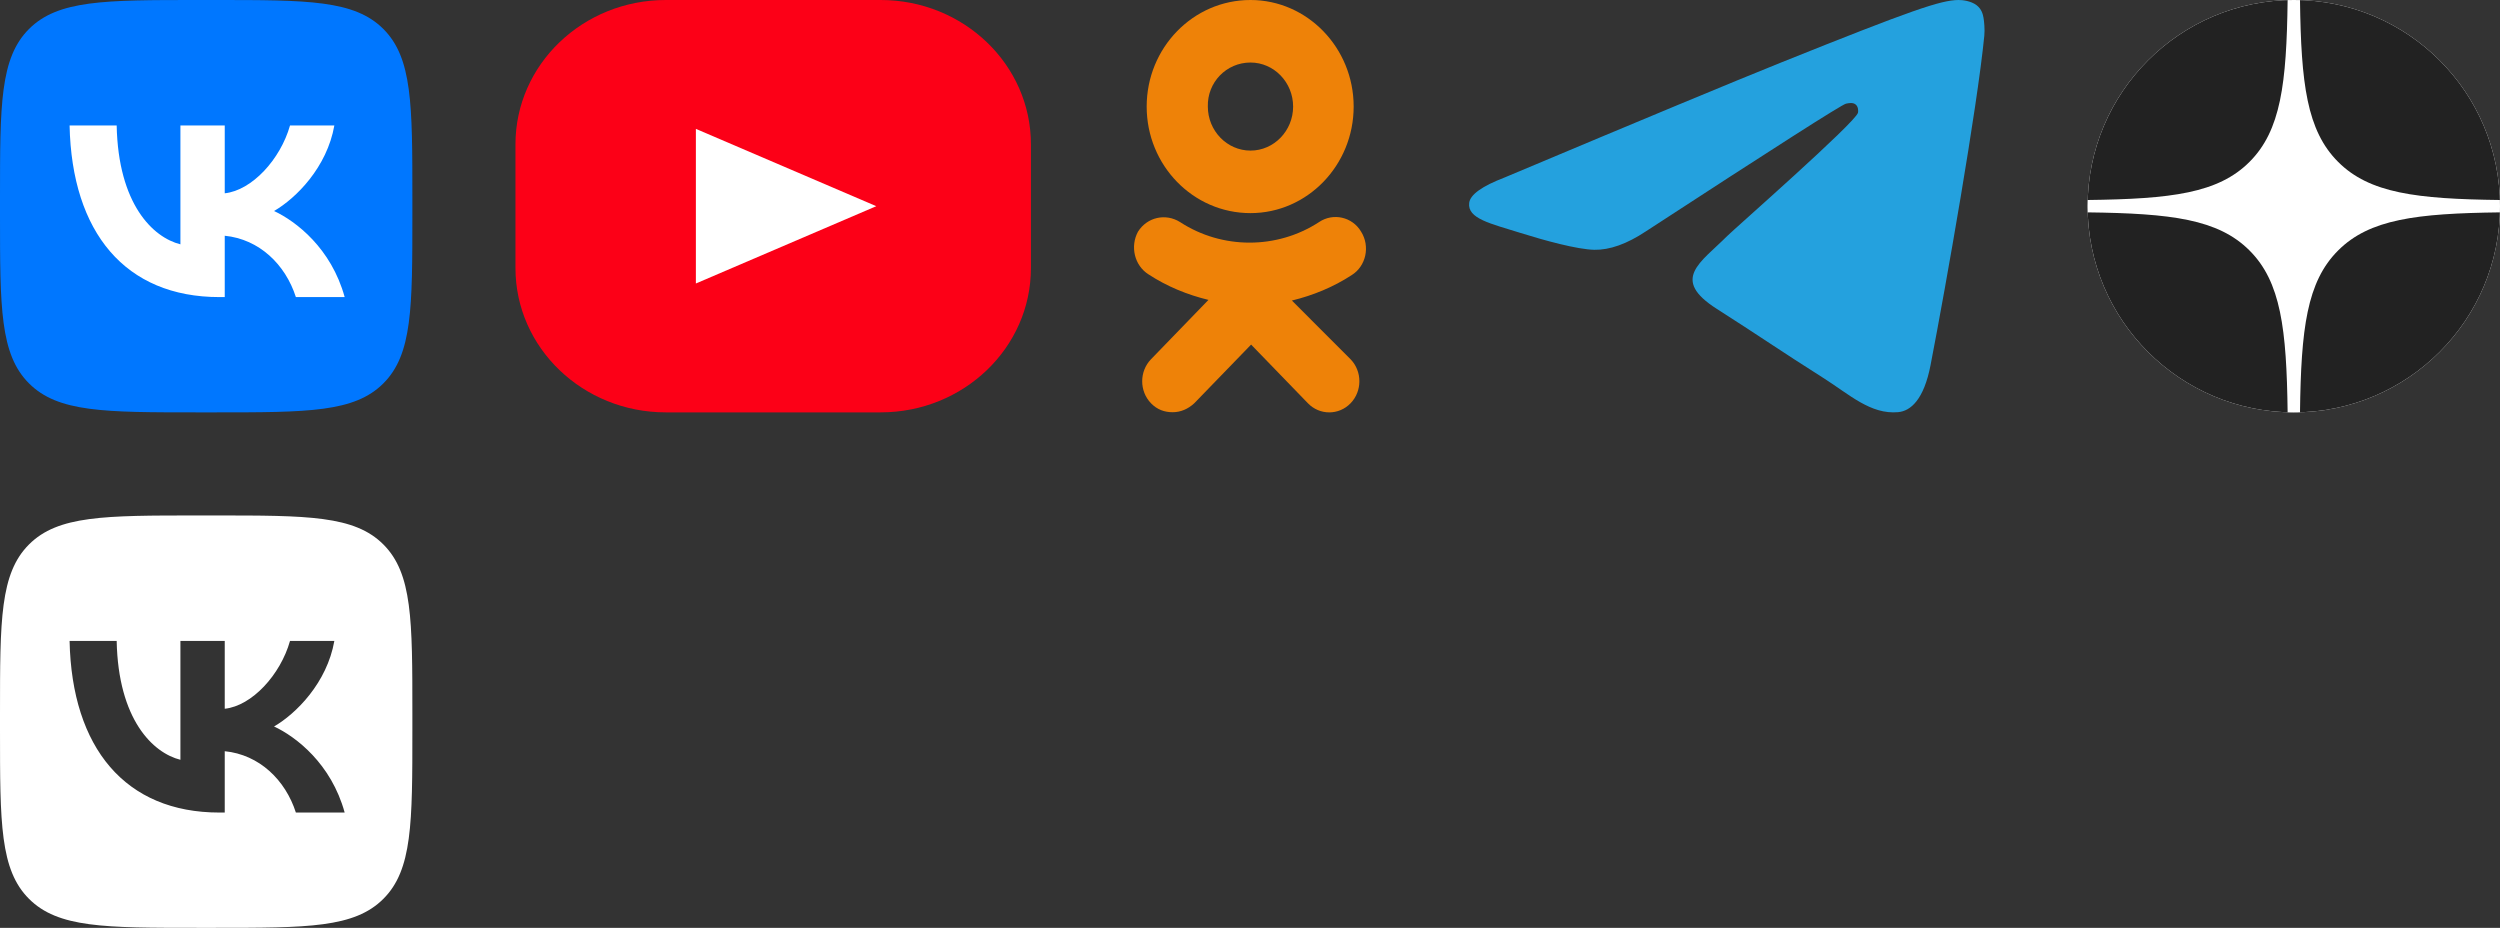 <svg width="97" height="36" viewBox="0 0 97 36" fill="none" xmlns="http://www.w3.org/2000/svg">
<rect x="0" y="0" width="97" height="36" fill="#333333" stroke="none"/>
<path fill-rule="evenodd" clip-rule="evenodd" d="M1.125 1.125C0 2.249 0 4.06 0 7.68V8.32C0 11.94 0 13.751 1.125 14.875C2.249 16 4.06 16 7.68 16H8.32C11.94 16 13.751 16 14.875 14.875C16 13.751 16 11.94 16 8.32V7.68C16 4.06 16 2.249 14.875 1.125C13.751 0 11.94 0 8.32 0H7.68C4.06 0 2.249 0 1.125 1.125Z" fill="#0077FF"/>
<path fill-rule="evenodd" clip-rule="evenodd" d="M2.7 4.867C2.787 9.027 4.867 11.527 8.513 11.527H8.72V9.147C10.06 9.28 11.073 10.26 11.48 11.527H13.373C12.853 9.633 11.487 8.587 10.633 8.187C11.487 7.693 12.687 6.493 12.973 4.867H11.253C10.88 6.187 9.773 7.387 8.72 7.5V4.867H7V9.48C5.933 9.213 4.587 7.92 4.527 4.867H2.7Z" fill="white"/>
<path fill-rule="evenodd" clip-rule="evenodd" d="M25.833 0C22.612 0 20 2.507 20 5.6V10.4C20 13.493 22.612 16 25.833 16H34.167C37.388 16 40 13.493 40 10.4V5.6C40 2.507 37.388 0 34.167 0H25.833Z" fill="#FC0017"/>
<path fill-rule="evenodd" clip-rule="evenodd" d="M34 8L27 5V11L34 8Z" fill="white"/>
<path fill-rule="evenodd" clip-rule="evenodd" d="M52.522 4.135C52.522 6.412 50.724 8.269 48.519 8.269C46.289 8.269 44.491 6.412 44.491 4.135C44.491 1.857 46.289 0 48.519 0C50.724 0 52.522 1.857 52.522 4.135ZM50.173 4.135C50.173 3.194 49.43 2.426 48.519 2.426C47.584 2.426 46.84 3.194 46.864 4.135C46.864 5.075 47.608 5.843 48.519 5.843C49.43 5.843 50.173 5.075 50.173 4.135Z" fill="#EE8208"/>
<path d="M52.45 10.671C51.731 11.141 50.94 11.463 50.125 11.661L52.402 13.939C52.858 14.409 52.858 15.177 52.402 15.647C51.947 16.118 51.204 16.118 50.748 15.647L48.543 13.37L46.337 15.647C46.097 15.87 45.81 15.994 45.498 15.994C45.186 15.994 44.899 15.895 44.659 15.647C44.203 15.177 44.203 14.409 44.659 13.939L46.888 11.636C46.073 11.438 45.282 11.117 44.563 10.646C44.012 10.299 43.844 9.557 44.155 8.987C44.515 8.418 45.234 8.269 45.786 8.616C47.416 9.68 49.55 9.68 51.18 8.616C51.731 8.245 52.474 8.418 52.81 8.987C53.17 9.557 53.002 10.324 52.45 10.671Z" fill="#EE8208"/>
<path fill-rule="evenodd" clip-rule="evenodd" d="M58.375 6.888C63.744 4.63 67.324 3.141 69.115 2.422C74.229 0.369 75.292 0.012 75.985 0C76.137 -0.002 76.478 0.034 76.698 0.207C76.885 0.353 76.936 0.55 76.96 0.688C76.985 0.827 77.015 1.142 76.991 1.388C76.714 4.199 75.515 11.021 74.905 14.169C74.647 15.502 74.138 15.948 73.646 15.992C72.577 16.087 71.764 15.31 70.729 14.654C69.108 13.629 68.192 12.99 66.619 11.989C64.8 10.833 65.979 10.197 67.015 9.158C67.287 8.886 71.999 4.749 72.09 4.373C72.101 4.326 72.112 4.151 72.004 4.059C71.897 3.967 71.738 3.998 71.623 4.023C71.46 4.059 68.871 5.711 63.855 8.98C63.12 9.467 62.454 9.704 61.858 9.692C61.2 9.678 59.935 9.333 58.995 9.038C57.842 8.676 56.925 8.485 57.005 7.87C57.046 7.55 57.503 7.223 58.375 6.888Z" fill="#24A1DE"/>
<path d="M97 8C97 3.582 93.418 0 89 0C84.582 0 81 3.582 81 8C81 12.418 84.582 16 89 16C93.418 16 97 12.418 97 8Z" fill="white"/>
<path d="M89 16C93.418 16 97 12.418 97 8C97 3.582 93.418 0 89 0C84.582 0 81 3.582 81 8C81 12.418 84.582 16 89 16Z" fill="#222222"/>
<path d="M96.996 8.24C96.999 8.16 97 8.08 97 8C97 7.92 96.999 7.84 96.996 7.76C93.756 7.72 91.934 7.498 90.719 6.281C89.502 5.065 89.281 3.244 89.24 0.004C89.16 0.001 89.08 0 89 0C88.92 0 88.84 0.001 88.76 0.004C88.719 3.244 88.498 5.065 87.281 6.281C86.066 7.498 84.244 7.72 81.004 7.76C81.001 7.84 81 7.92 81 8C81 8.08 81.001 8.16 81.004 8.24C84.244 8.28 86.066 8.503 87.281 9.719C88.498 10.934 88.719 12.756 88.76 15.996C88.84 15.999 88.92 16 89 16C89.08 16 89.16 15.999 89.24 15.996C89.281 12.756 89.502 10.934 90.719 9.719C91.934 8.503 93.756 8.28 96.996 8.24Z" fill="white"/>
<path fill-rule="evenodd" clip-rule="evenodd" d="M0 27.68C0 24.06 0 22.249 1.125 21.125C2.249 20 4.06 20 7.68 20H8.32C11.94 20 13.751 20 14.875 21.125C16 22.249 16 24.06 16 27.68V28.32C16 31.94 16 33.751 14.875 34.875C13.751 36 11.94 36 8.32 36H7.68C4.06 36 2.249 36 1.125 34.875C0 33.751 0 31.94 0 28.32V27.68ZM8.513 31.527C4.867 31.527 2.787 29.027 2.7 24.867H4.527C4.587 27.92 5.933 29.213 7 29.48V24.867H8.72V27.5C9.773 27.387 10.88 26.187 11.253 24.867H12.973C12.687 26.493 11.487 27.693 10.633 28.187C11.487 28.587 12.853 29.633 13.373 31.527H11.48C11.073 30.26 10.06 29.28 8.72 29.147V31.527H8.513Z" fill="white"/>
</svg>

